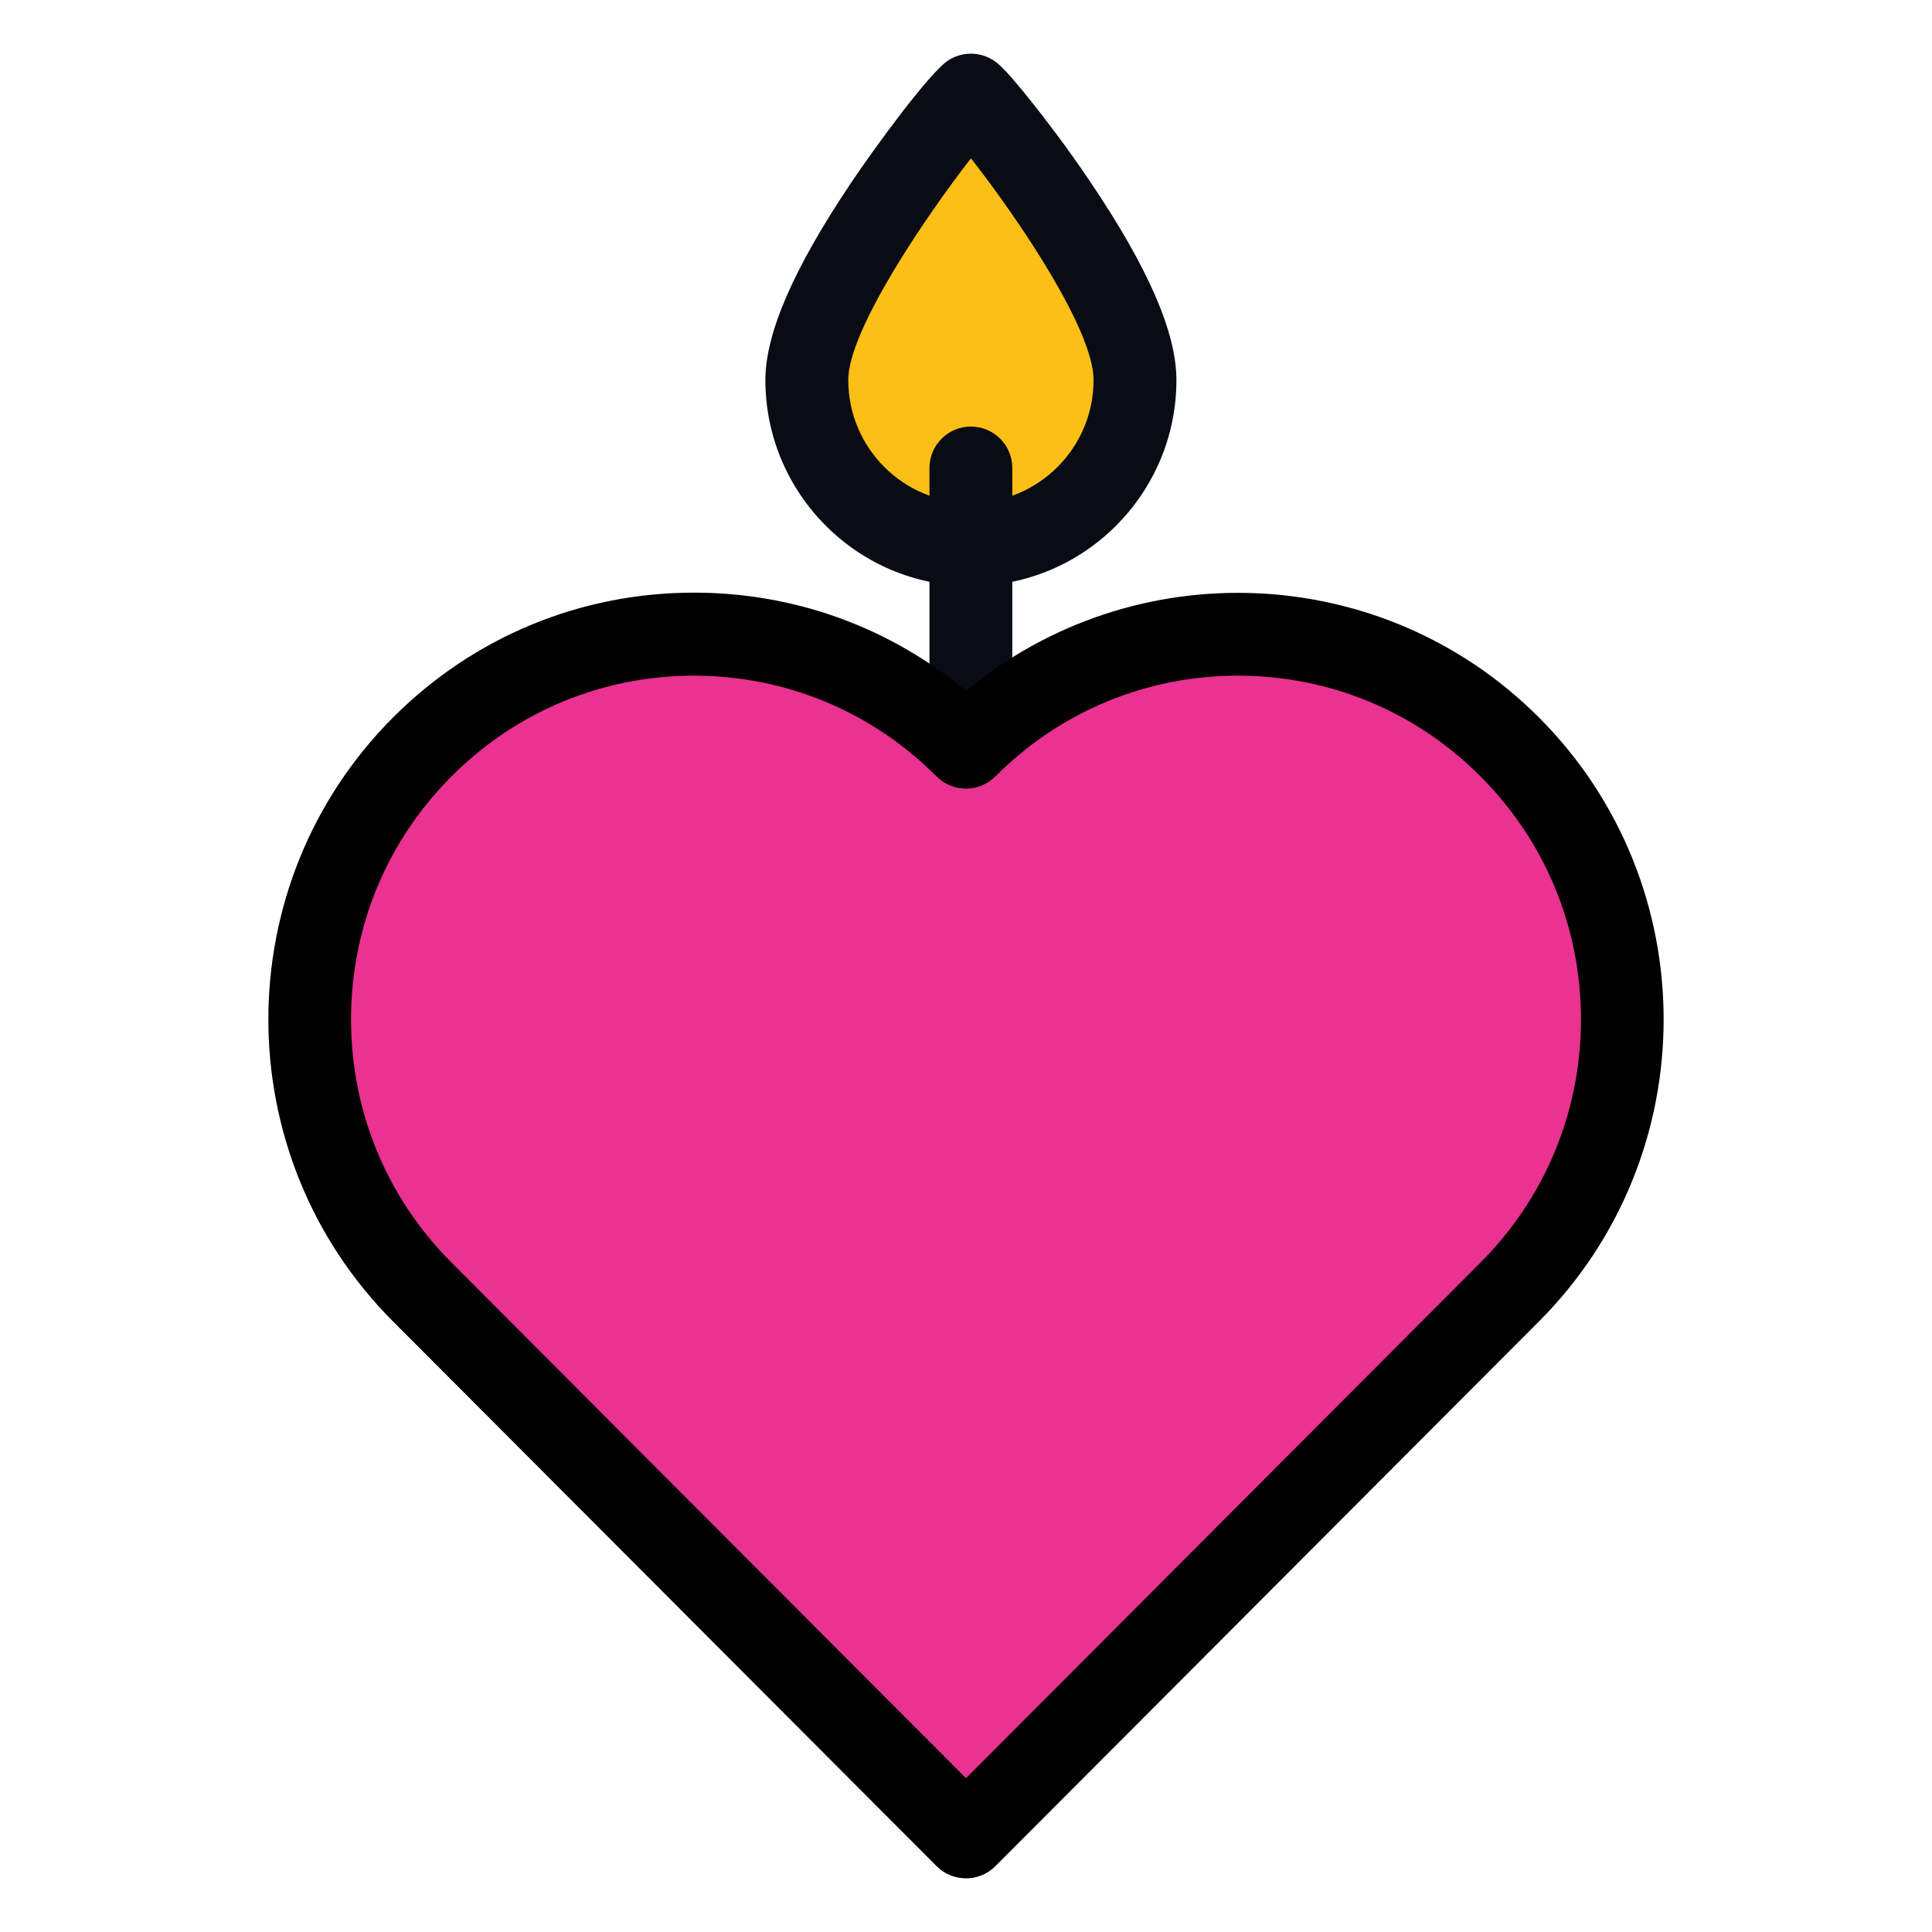 <svg width="36" height="36" viewBox="0 0 36 36" fill="none" xmlns="http://www.w3.org/2000/svg">
<g clip-path="url(#clip0_212_38)">
<path d="M21.149 7.081C21.149 8.773 19.78 10.145 18.091 10.145C16.403 10.145 15.034 8.773 15.034 7.081C15.034 5.388 18.025 1.741 18.091 1.774C18.24 1.849 21.149 5.388 21.149 7.081Z" fill="#FBBF16"/>
<path d="M18.091 10.919C15.979 10.919 14.262 9.197 14.262 7.081C14.262 6.212 14.782 5.013 15.851 3.417C16.303 2.744 17.335 1.331 17.678 1.119C17.911 0.975 18.195 0.961 18.437 1.082C18.558 1.143 18.663 1.196 19.235 1.914C19.447 2.18 19.869 2.724 20.316 3.388C21.396 4.989 21.921 6.197 21.921 7.081C21.921 9.197 20.203 10.919 18.091 10.919ZM18.092 2.95C17.256 4.026 15.806 6.155 15.806 7.081C15.806 8.344 16.831 9.371 18.091 9.371C19.352 9.371 20.377 8.344 20.377 7.081C20.377 6.131 18.933 4.021 18.092 2.95Z" fill="#0A0C15"/>
<path d="M18.091 13.767C17.665 13.767 17.319 13.42 17.319 12.993V8.721C17.319 8.294 17.665 7.948 18.091 7.948C18.518 7.948 18.863 8.294 18.863 8.721V12.993C18.863 13.42 18.518 13.767 18.091 13.767Z" fill="#0A0C15"/>
<path d="M28.134 13.919C25.336 11.116 20.801 11.116 18.003 13.919L18 13.922L17.997 13.919C15.2 11.116 10.664 11.116 7.866 13.919C5.069 16.723 5.069 21.269 7.866 24.073L17.997 34.227L18 34.224L18.003 34.227L28.134 24.073C30.931 21.269 30.931 16.724 28.134 13.919Z" fill="#E93291"/>
<path d="M18.003 35C17.953 35 17.904 34.995 17.855 34.986C17.707 34.958 17.566 34.888 17.452 34.773L7.321 24.62C4.227 21.519 4.227 16.473 7.321 13.372C8.82 11.87 10.812 11.043 12.932 11.043C14.805 11.043 16.579 11.688 18.001 12.875C21.117 10.281 25.761 10.448 28.679 13.372C31.773 16.473 31.773 21.519 28.679 24.62L18.548 34.773C18.397 34.924 18.2 35 18.002 35H18.003ZM12.932 12.59C11.225 12.59 9.62 13.256 8.413 14.467C7.205 15.677 6.541 17.285 6.541 18.996C6.541 20.707 7.205 22.316 8.413 23.526L18 33.134L27.587 23.526C28.794 22.316 29.459 20.707 29.459 18.996C29.459 17.285 28.795 15.677 27.587 14.467C26.38 13.256 24.775 12.59 23.068 12.59C21.36 12.59 19.756 13.256 18.548 14.467C18.247 14.769 17.755 14.771 17.453 14.469C16.244 13.257 14.639 12.59 12.931 12.59H12.932Z" fill="black"/>
</g>
<defs>
<clipPath id="clip0_212_38">
<rect width="26" height="34" fill="white" transform="translate(5 1)"/>
</clipPath>
</defs>
</svg>
